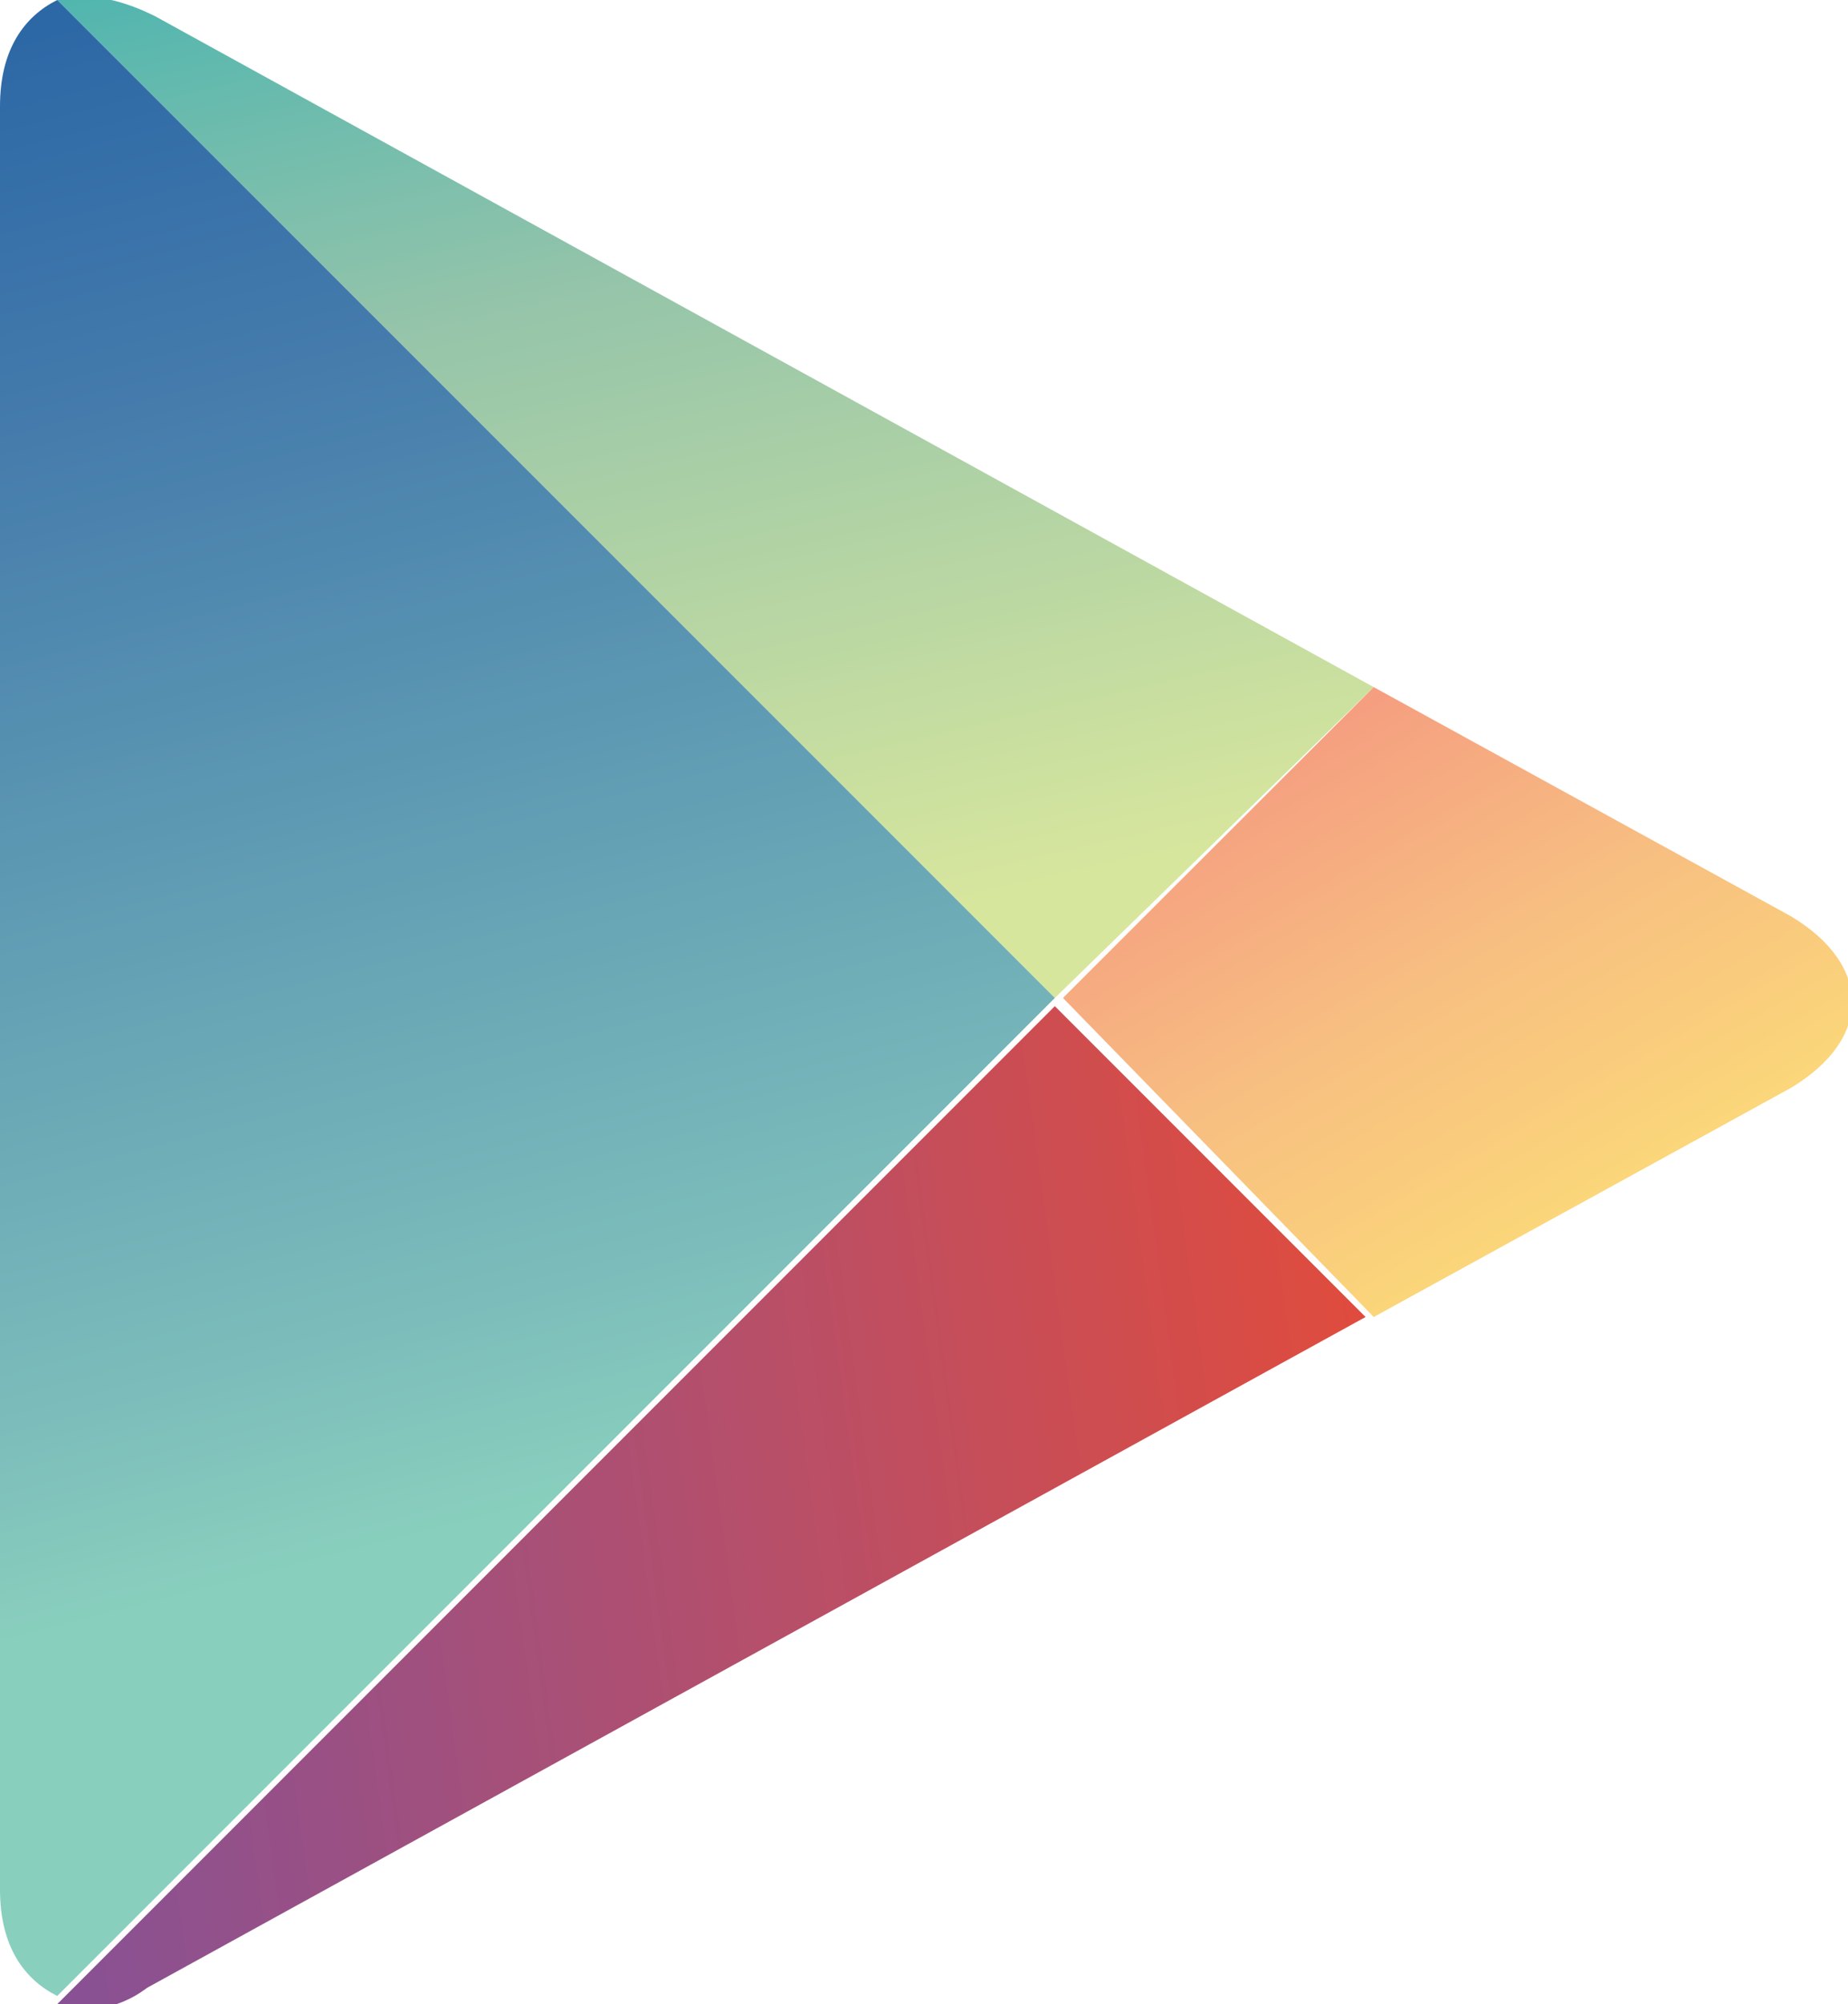 <svg xmlns="http://www.w3.org/2000/svg" viewBox="0 0 22.6 24.5"><path fill="none" d="M12.9 12.2l3.9-3.8-3.9 3.8L.7 0l12.2 12.2L.7 24.5l12.2-12.3 3.9 3.9z"/><linearGradient id="a" gradientUnits="userSpaceOnUse" x1="625.625" y1="-577.384" x2="609.522" y2="-587.461" gradientTransform="rotate(45 -392.77 -1025.733)"><stop offset="0" stop-color="#D7E69D"/><stop offset=".446" stop-color="#94C4AA"/><stop offset="1" stop-color="#01A4B6"/></linearGradient><path fill="url(#a)" d="M16.8 8.4L1.9.2C1.5 0 1.1-.1.7 0l12.2 12.2 3.9-3.8z"/><linearGradient id="b" gradientUnits="userSpaceOnUse" x1="616.262" y1="-585.992" x2="637.14" y2="-580.535" gradientTransform="rotate(45 -392.77 -1025.733)"><stop offset="0" stop-color="#ED277B"/><stop offset=".019" stop-color="#EE2F7C"/><stop offset=".704" stop-color="#F7BD81"/><stop offset="1" stop-color="#FEEB74"/></linearGradient><path fill="url(#b)" d="M16.8 16.1l5.1-2.8c1-.6 1-1.5 0-2.1l-5.1-2.8-3.8 3.8 3.8 3.9z"/><linearGradient id="c" gradientUnits="userSpaceOnUse" x1="627.917" y1="-569.739" x2="605.278" y2="-583.059" gradientTransform="rotate(45 -392.77 -1025.733)"><stop offset="0" stop-color="#89CFBD"/><stop offset=".091" stop-color="#7DBEBB"/><stop offset=".54" stop-color="#457CAC"/><stop offset=".852" stop-color="#1C5AA2"/><stop offset="1" stop-color="#084D9F"/></linearGradient><path fill="url(#c)" d="M.7 0C.3.2 0 .6 0 1.3v21.8c0 .7.3 1.1.7 1.3l12.2-12.2L.7 0z"/><linearGradient id="d" gradientUnits="userSpaceOnUse" x1="636.137" y1="-580.315" x2="622.197" y2="-561.95" gradientTransform="rotate(45 -392.77 -1025.733)"><stop offset="0" stop-color="#F04A2B"/><stop offset=".47" stop-color="#B54F6B"/><stop offset=".835" stop-color="#8B5191"/><stop offset="1" stop-color="#7851A1"/></linearGradient><path fill="url(#d)" d="M.7 24.5c.3.1.7.1 1.1-.2l14.9-8.2-3.8-3.8L.7 24.5z"/></svg>
